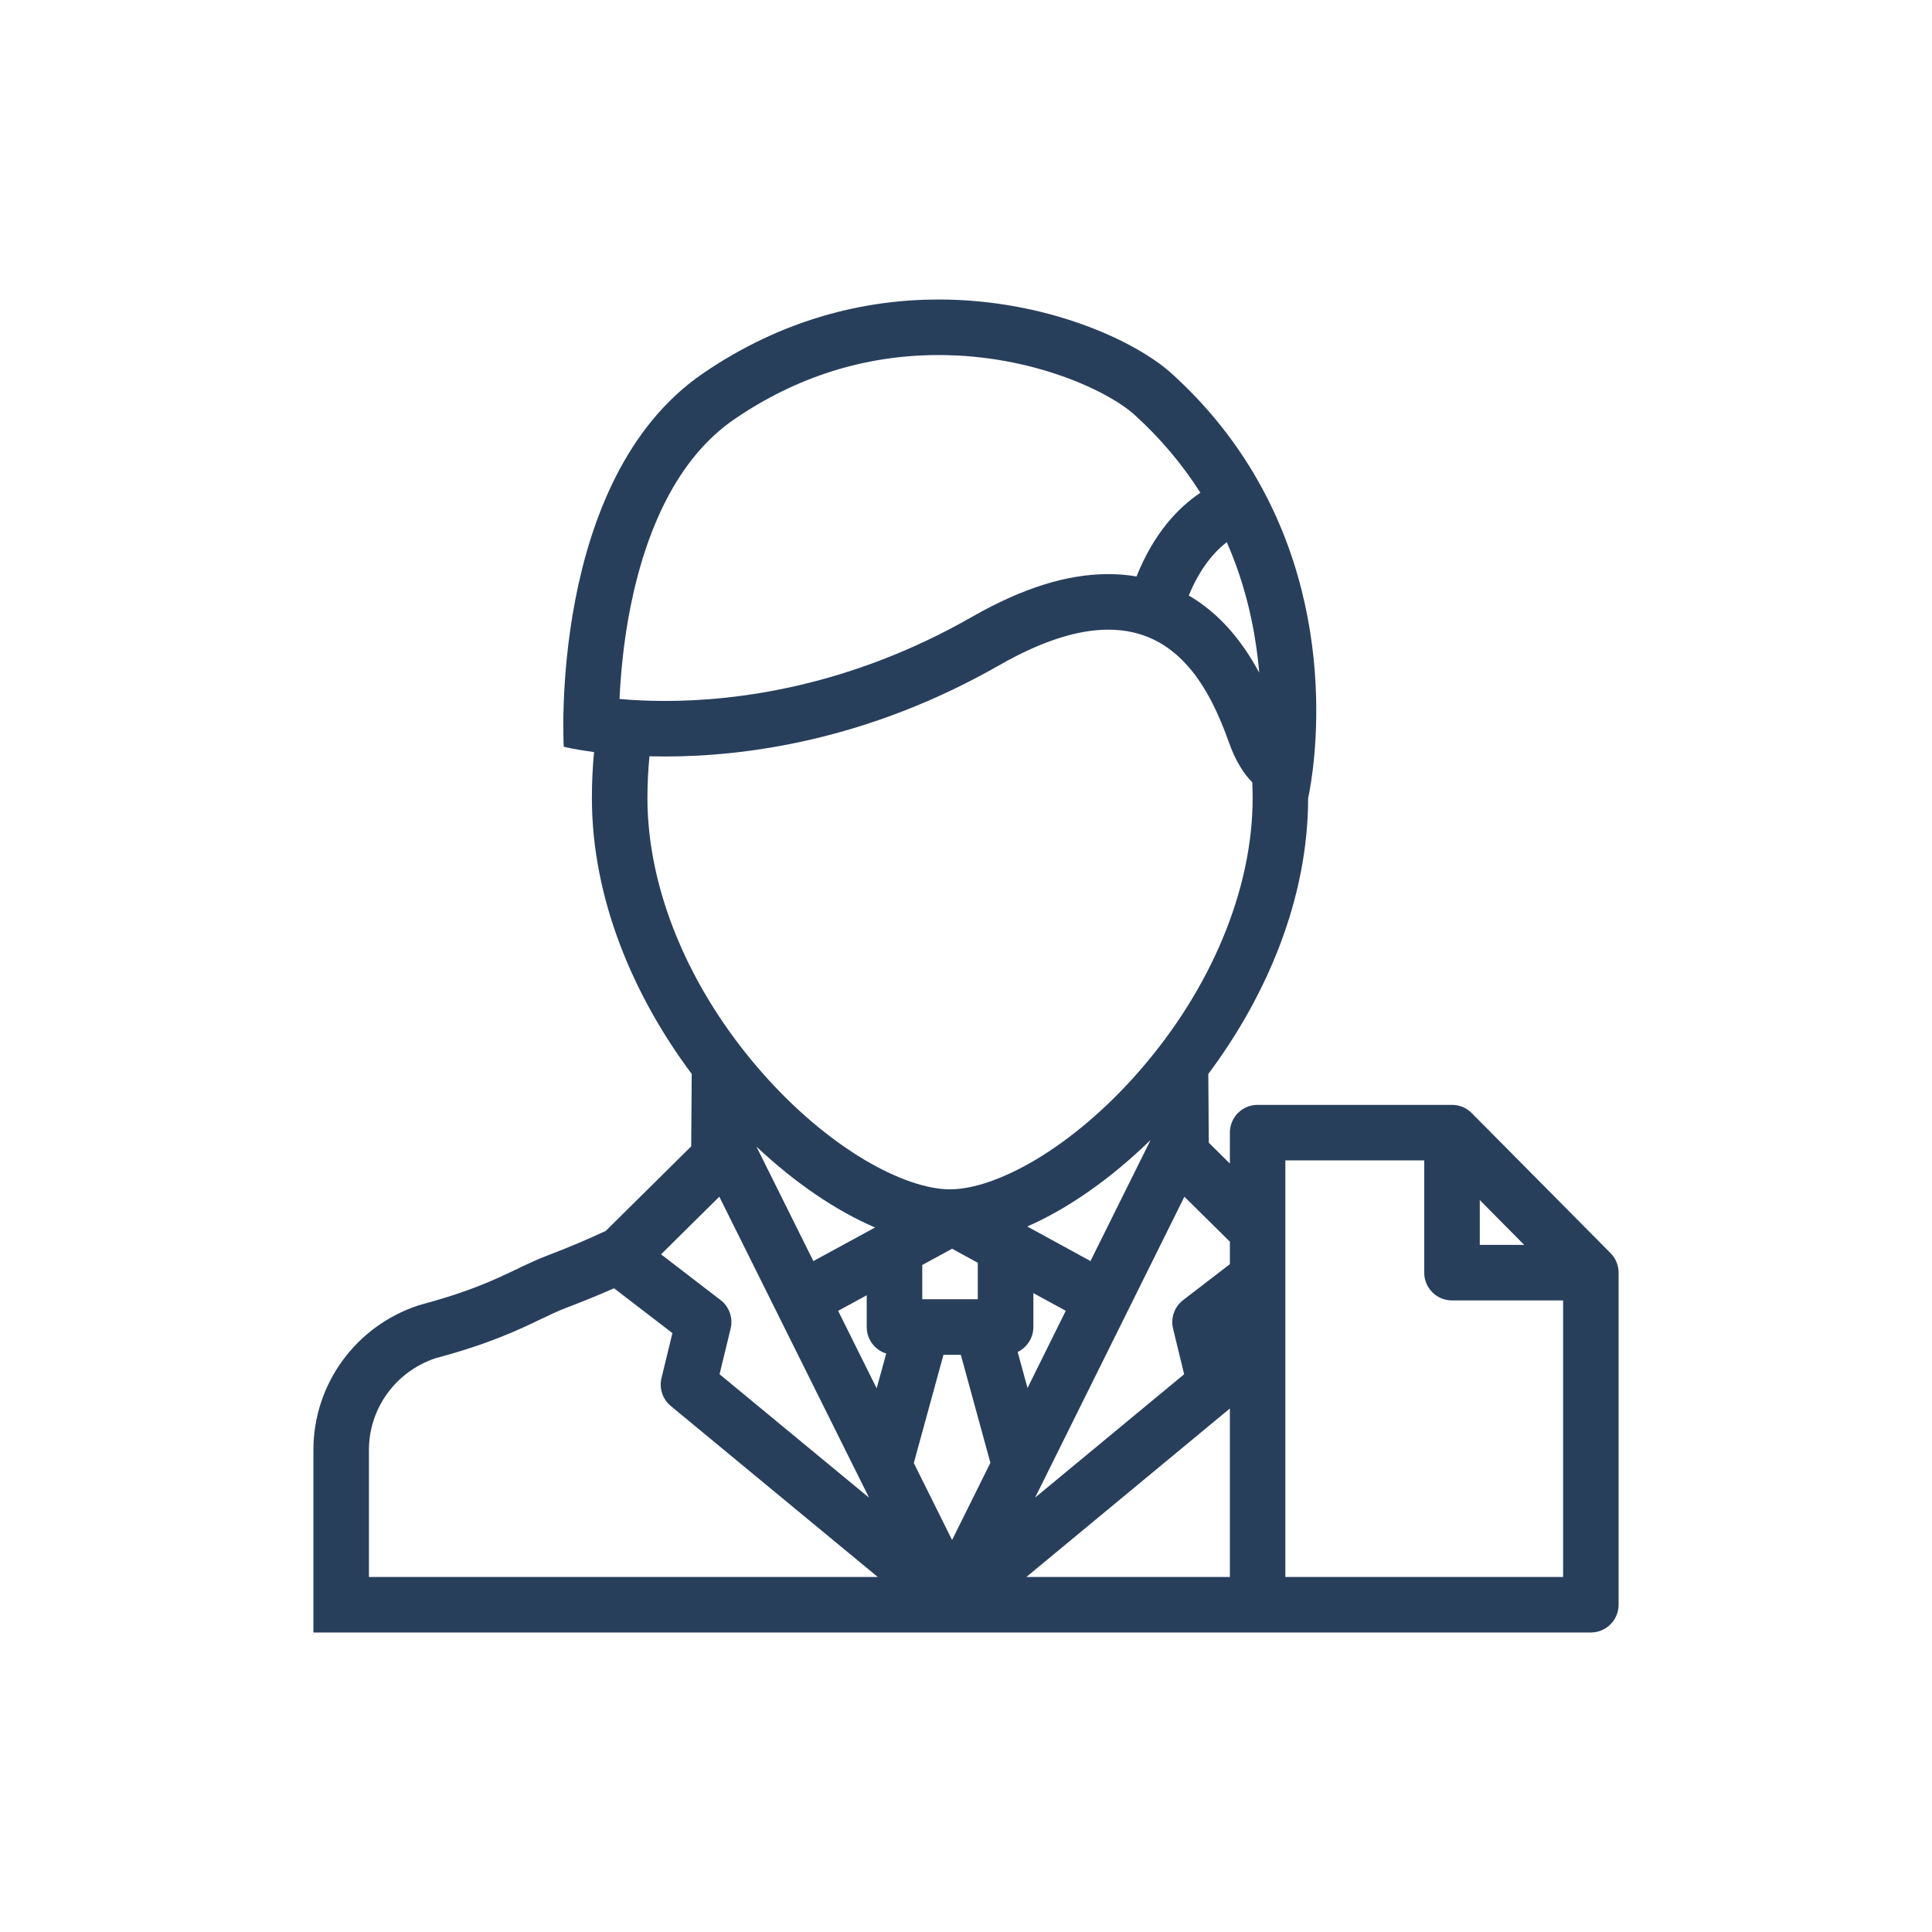 <svg xmlns="http://www.w3.org/2000/svg" xmlns:xlink="http://www.w3.org/1999/xlink" width="100" height="100" viewBox="0 0 100 100"><g><g transform="translate(50 50) scale(0.69 0.69) rotate(0) translate(-50 -50)" style="fill:#283f5c"><svg fill="#283f5c" xmlns="http://www.w3.org/2000/svg" xmlns:xlink="http://www.w3.org/1999/xlink" version="1.1" x="0px" y="0px" viewBox="0 0 512 512" enable-background="new 0 0 512 512" xml:space="preserve"><path d="M503.551,366.273l-53.309-53.777c-2-2.031-4.75-3.156-7.594-3.156h-74.651c-5.905,0-10.655,4.766-10.655,10.656  v11.873l-8.094-7.998l-0.188-26.406c22.374-29.92,38.342-67.276,38.342-105.969c0,0,15.093-64.309-20.999-124.836v-0.273  c-0.031,0-0.094,0.008-0.156,0.008c-7.812-13.062-17.999-25.952-31.279-37.967c-13.905-12.577-48.153-28.412-89.486-28.412  c-28.295,0-59.902,7.429-90.541,28.412c-59.435,40.708-53.435,143.366-53.435,143.366s4.156,1.047,11.64,2.039  c-0.547,5.742-0.828,11.632-0.828,17.663c0,38.692,15.983,76.049,38.342,105.969l-0.203,27.811l-32.826,32.467  c-6.359,3-13.937,6.234-22.952,9.672c-11.78,4.484-20.732,11.312-47.2,18.422l-1.828,0.531  c-24.092,7.951-40.294,30.295-40.294,55.512v70.105h244.517h223.181l0,0h22.937c5.874,0,10.655-4.781,10.655-10.656V373.773  C506.645,370.961,505.551,368.273,503.551,366.273z M470.396,363.117h-17.061V345.9l5.062,5.109L470.396,363.117z M161.736,384.305  l-22.857-17.562l22.373-22.139l57.513,115.602l-57.419-47.418l4.25-17.516C166.596,391.178,165.08,386.867,161.736,384.305z   M335.53,395.271l4.25,17.531l-57.247,47.371l3.281-6.578c0.344-0.562,0.625-1.172,0.875-1.779l53.185-107.197l17.468,17.248v8.656  l-17.937,13.781C336.062,386.867,334.53,391.178,335.53,395.271z M206.89,388.443l10.984-5.982v12.201  c0,0.734,0.062,1.453,0.203,2.141c0.781,3.812,3.608,6.906,7.28,8.031l-3.672,13.375L206.89,388.443z M279.627,418.084l-3.78-13.828  c2.937-1.422,5.124-4.156,5.812-7.453c0.125-0.688,0.219-1.406,0.219-2.141v-13.029l12.438,6.795L279.627,418.084z M250.669,364.586  l9.858,5.406v14H239.2v-13.156L250.669,364.586z M247.341,405.334h6.671l11.359,41.467l-14.718,29.654l-14.702-29.561  L247.341,405.334z M303.813,369.32l-24.28-13.266c15.625-6.842,32.123-18.373,47.373-33.246L303.813,369.32z M197.375,369.336  l-21.858-43.967c14.765,13.906,30.561,24.656,45.56,31.061L197.375,369.336z M357.342,425.957v64.699h-78.152L357.342,425.957z   M357.186,126.664c-4.688-5.289-9.906-9.625-15.625-12.968c4.312-10.461,9.75-16.733,14.594-20.491  c5.875,13.374,9.812,27.873,11.718,43.161c0.312,2.383,0.562,4.719,0.75,6.992C365.185,136.937,361.404,131.453,357.186,126.664z   M127.051,118.523c3.109-15.726,7.719-29.607,13.687-41.278c6.953-13.546,15.796-24.054,26.249-31.217  c23.92-16.374,50.325-24.679,78.495-24.679c36.333,0,65.394,14.039,75.175,22.89c9.938,8.999,18.405,19.046,25.373,29.998  c-8.468,5.672-17.842,15.421-24.529,32.154c-3.5-0.594-7.125-0.906-10.812-0.906c-15.904,0-33.061,5.383-52.441,16.452  c-46.669,26.67-89.838,32.264-117.837,32.264c-6.702,0-12.593-0.32-17.482-0.758C123.349,144.101,124.441,131.758,127.051,118.523z   M134.426,175.458c1.938,0.047,3.922,0.078,5.983,0.078c31.218,0,78.012-6.273,128.414-35.076  c16.96-9.694,30.679-13.64,41.864-13.64c26.874,0,39.029,22.787,46.342,43.419c2.5,7.062,5.656,11.921,8.937,15.249  c0.062,1.992,0.125,3.992,0.125,6.008c0,35.139-15.999,73.494-43.872,105.25c-12.25,13.969-25.967,25.641-39.654,33.779  c-12.241,7.25-23.865,11.25-32.692,11.25c-8.844,0-20.452-4-32.701-11.25c-13.702-8.139-27.421-19.811-39.67-33.779  c-27.873-31.756-43.856-70.111-43.856-105.25C133.645,186.051,133.926,180.699,134.426,175.458z M26.683,441.879  c0-15.891,10.171-29.982,25.326-35.154l1.203-0.344c19.937-5.375,30.951-10.641,39.81-14.891c3.422-1.625,6.375-3.047,9.25-4.139  c5.812-2.203,12.14-4.734,18.546-7.578l22.42,17.217l-4.187,17.25c-0.969,3.969,0.422,8.139,3.562,10.748l79.495,65.668H26.683  V441.879z M378.652,490.656v-159.99h53.341v43.107c0,5.906,4.78,10.672,10.655,10.672h42.686v106.211H378.652z"></path></svg></g></g></svg>